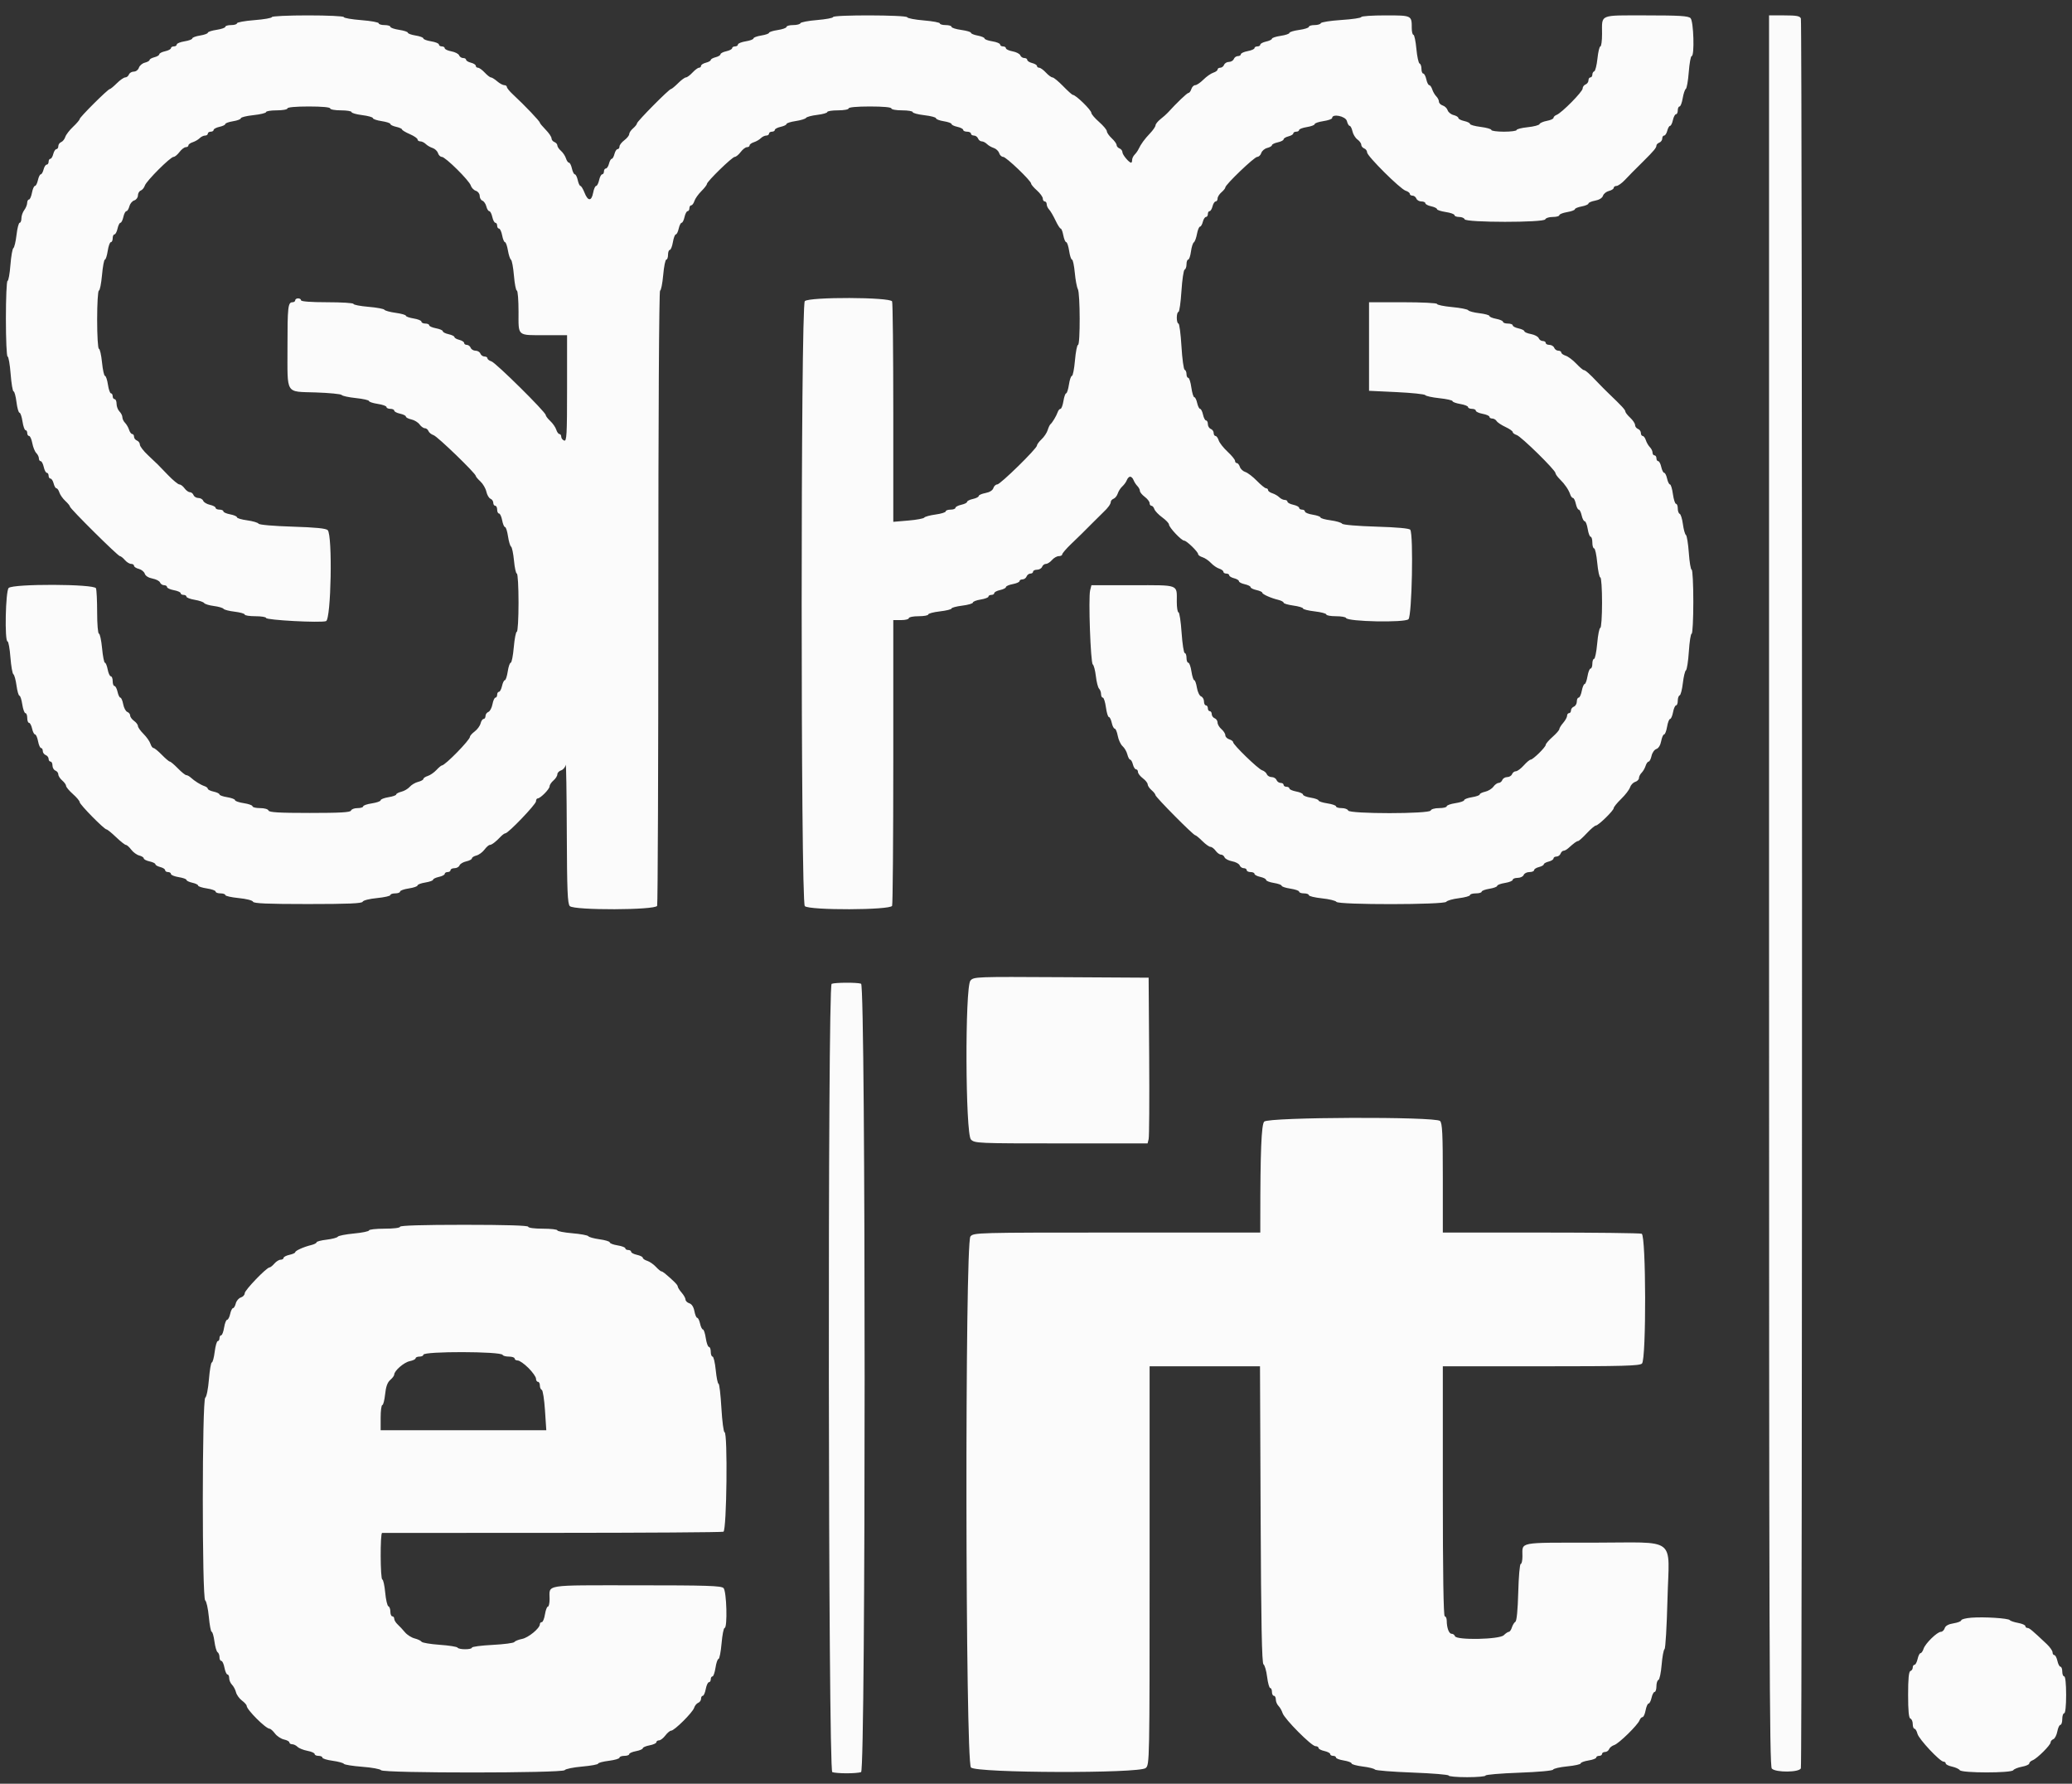 <svg width="122" height="105" viewBox="0 0 122 105" fill="none" xmlns="http://www.w3.org/2000/svg">
<rect x="0" y="0" width="122" height="105" fill="#333333" stroke="none"/>
<path fill-rule="evenodd" clip-rule="evenodd" d="M16.01 1.005C16.01 1.06 15.547 1.141 14.981 1.185C14.415 1.229 13.952 1.313 13.952 1.371C13.952 1.429 13.798 1.476 13.609 1.476C13.421 1.476 13.266 1.522 13.266 1.578C13.266 1.633 13.035 1.713 12.752 1.756C12.469 1.798 12.237 1.875 12.237 1.925C12.237 1.976 12.031 2.051 11.78 2.091C11.528 2.131 11.322 2.208 11.322 2.262C11.322 2.316 11.117 2.393 10.865 2.433C10.614 2.473 10.408 2.557 10.408 2.619C10.408 2.681 10.331 2.732 10.236 2.732C10.142 2.732 10.065 2.779 10.065 2.837C10.065 2.894 9.91 2.975 9.722 3.017C9.533 3.058 9.379 3.138 9.379 3.195C9.379 3.251 9.25 3.33 9.093 3.369C8.936 3.409 8.807 3.481 8.807 3.53C8.807 3.579 8.682 3.651 8.529 3.689C8.376 3.728 8.218 3.862 8.178 3.987C8.138 4.113 8.005 4.215 7.881 4.215C7.758 4.215 7.627 4.292 7.591 4.386C7.555 4.48 7.457 4.557 7.374 4.557C7.292 4.557 7.07 4.711 6.881 4.899C6.692 5.087 6.505 5.242 6.465 5.242C6.357 5.242 4.691 6.9 4.691 7.007C4.691 7.056 4.518 7.26 4.306 7.46C4.093 7.66 3.885 7.931 3.844 8.062C3.802 8.193 3.692 8.33 3.601 8.365C3.509 8.4 3.434 8.508 3.434 8.604C3.434 8.7 3.383 8.778 3.321 8.778C3.26 8.778 3.177 8.907 3.137 9.063C3.098 9.221 3.02 9.349 2.964 9.349C2.908 9.349 2.862 9.426 2.862 9.52C2.862 9.614 2.811 9.691 2.749 9.691C2.688 9.691 2.605 9.82 2.566 9.976C2.526 10.133 2.452 10.262 2.401 10.262C2.35 10.262 2.274 10.416 2.233 10.604C2.191 10.792 2.113 10.946 2.057 10.946C2.002 10.946 1.924 11.126 1.882 11.345C1.841 11.565 1.762 11.745 1.706 11.745C1.65 11.745 1.602 11.835 1.6 11.944C1.598 12.054 1.521 12.244 1.429 12.366C1.337 12.487 1.261 12.706 1.261 12.851C1.261 12.995 1.215 13.114 1.158 13.114C1.101 13.114 1.018 13.435 0.973 13.827C0.927 14.219 0.844 14.569 0.788 14.605C0.731 14.641 0.653 15.09 0.613 15.604C0.574 16.117 0.497 16.537 0.444 16.537C0.39 16.537 0.347 17.538 0.347 18.762C0.347 19.985 0.391 20.986 0.446 20.986C0.501 20.986 0.582 21.448 0.626 22.013C0.67 22.578 0.748 23.04 0.799 23.04C0.85 23.04 0.927 23.322 0.97 23.668C1.013 24.013 1.094 24.295 1.148 24.295C1.202 24.295 1.282 24.526 1.324 24.808C1.367 25.091 1.447 25.322 1.503 25.322C1.559 25.322 1.604 25.399 1.604 25.493C1.604 25.587 1.653 25.664 1.713 25.664C1.773 25.664 1.858 25.855 1.902 26.089C1.946 26.323 2.051 26.583 2.136 26.668C2.221 26.752 2.29 26.895 2.29 26.984C2.29 27.074 2.337 27.147 2.395 27.147C2.453 27.147 2.534 27.302 2.576 27.49C2.617 27.678 2.699 27.832 2.756 27.832C2.814 27.832 2.862 27.909 2.862 28.003C2.862 28.097 2.912 28.174 2.974 28.174C3.036 28.174 3.118 28.303 3.158 28.459C3.197 28.616 3.272 28.745 3.324 28.745C3.376 28.745 3.453 28.855 3.496 28.991C3.539 29.126 3.697 29.35 3.847 29.489C3.997 29.627 4.119 29.778 4.119 29.822C4.119 29.938 6.944 32.738 7.061 32.738C7.113 32.738 7.244 32.841 7.351 32.966C7.459 33.092 7.625 33.194 7.72 33.194C7.815 33.194 7.892 33.245 7.892 33.306C7.892 33.368 8.019 33.45 8.174 33.489C8.329 33.528 8.486 33.655 8.524 33.772C8.565 33.901 8.744 34.013 8.977 34.057C9.19 34.097 9.39 34.202 9.424 34.289C9.458 34.377 9.565 34.449 9.661 34.449C9.757 34.449 9.836 34.498 9.836 34.558C9.836 34.618 10.016 34.701 10.236 34.742C10.457 34.783 10.636 34.862 10.636 34.918C10.636 34.974 10.714 35.02 10.808 35.02C10.902 35.02 10.979 35.067 10.979 35.124C10.979 35.181 11.198 35.264 11.466 35.309C11.733 35.354 11.982 35.439 12.021 35.499C12.059 35.559 12.316 35.637 12.592 35.673C12.868 35.709 13.124 35.783 13.161 35.839C13.197 35.894 13.493 35.97 13.818 36.008C14.143 36.047 14.409 36.123 14.409 36.177C14.409 36.231 14.693 36.275 15.038 36.275C15.384 36.275 15.667 36.321 15.667 36.377C15.667 36.503 18.855 36.673 19.195 36.565C19.496 36.47 19.588 31.5 19.294 31.206C19.191 31.104 18.568 31.043 17.224 31.002C16.113 30.968 15.269 30.895 15.226 30.828C15.186 30.764 14.883 30.675 14.553 30.63C14.222 30.586 13.952 30.505 13.952 30.451C13.952 30.397 13.772 30.319 13.552 30.277C13.332 30.236 13.152 30.157 13.152 30.101C13.152 30.045 13.049 30 12.923 30C12.797 30 12.695 29.952 12.695 29.895C12.695 29.837 12.544 29.757 12.361 29.717C12.178 29.676 11.999 29.57 11.965 29.479C11.93 29.389 11.803 29.315 11.681 29.315C11.56 29.315 11.432 29.238 11.396 29.144C11.359 29.05 11.262 28.973 11.18 28.973C11.097 28.973 10.956 28.87 10.865 28.745C10.774 28.619 10.639 28.517 10.563 28.517C10.488 28.517 10.19 28.273 9.901 27.974C9.613 27.677 9.338 27.394 9.292 27.346C9.245 27.298 8.989 27.054 8.722 26.804C8.454 26.554 8.235 26.27 8.235 26.174C8.235 26.078 8.158 25.97 8.064 25.934C7.97 25.897 7.892 25.797 7.892 25.709C7.892 25.622 7.844 25.55 7.786 25.55C7.727 25.55 7.643 25.437 7.599 25.299C7.555 25.16 7.449 24.977 7.363 24.891C7.277 24.805 7.206 24.658 7.206 24.564C7.206 24.47 7.129 24.316 7.035 24.222C6.941 24.128 6.864 23.926 6.864 23.773C6.864 23.621 6.812 23.497 6.749 23.497C6.686 23.497 6.635 23.419 6.635 23.325C6.635 23.231 6.589 23.154 6.533 23.154C6.478 23.154 6.397 22.923 6.355 22.641C6.313 22.358 6.235 22.127 6.182 22.127C6.129 22.127 6.05 21.768 6.006 21.329C5.962 20.889 5.879 20.53 5.823 20.53C5.766 20.53 5.72 19.76 5.72 18.819C5.72 17.877 5.766 17.107 5.822 17.107C5.879 17.107 5.961 16.696 6.006 16.195C6.051 15.693 6.127 15.282 6.177 15.282C6.225 15.282 6.3 15.051 6.343 14.768C6.386 14.486 6.468 14.255 6.528 14.255C6.587 14.255 6.635 14.152 6.635 14.027C6.635 13.901 6.682 13.798 6.74 13.798C6.798 13.798 6.879 13.645 6.921 13.456C6.962 13.268 7.039 13.114 7.092 13.114C7.145 13.114 7.222 12.96 7.264 12.772C7.305 12.584 7.385 12.43 7.442 12.43C7.499 12.43 7.577 12.303 7.616 12.148C7.655 11.994 7.784 11.836 7.904 11.798C8.023 11.761 8.121 11.629 8.121 11.505C8.121 11.382 8.196 11.252 8.288 11.217C8.38 11.182 8.488 11.051 8.528 10.926C8.615 10.652 10.034 9.235 10.221 9.235C10.294 9.235 10.45 9.106 10.568 8.949C10.686 8.793 10.853 8.664 10.938 8.664C11.024 8.664 11.094 8.617 11.094 8.558C11.094 8.5 11.207 8.416 11.346 8.372C11.484 8.328 11.668 8.222 11.754 8.136C11.84 8.05 11.984 7.98 12.074 7.98C12.164 7.98 12.237 7.929 12.237 7.866C12.237 7.803 12.314 7.752 12.409 7.752C12.503 7.752 12.58 7.704 12.58 7.646C12.58 7.589 12.735 7.508 12.923 7.466C13.112 7.425 13.266 7.351 13.266 7.301C13.266 7.251 13.472 7.177 13.723 7.137C13.975 7.097 14.181 7.018 14.181 6.961C14.181 6.904 14.515 6.821 14.924 6.778C15.333 6.734 15.667 6.653 15.667 6.597C15.667 6.542 15.95 6.496 16.296 6.496C16.642 6.496 16.925 6.445 16.925 6.382C16.925 6.313 17.42 6.268 18.183 6.268C18.945 6.268 19.44 6.313 19.44 6.382C19.44 6.445 19.723 6.496 20.069 6.496C20.415 6.496 20.698 6.542 20.698 6.597C20.698 6.653 20.981 6.734 21.327 6.777C21.673 6.82 21.956 6.9 21.956 6.954C21.956 7.009 22.187 7.088 22.47 7.13C22.753 7.172 22.985 7.249 22.985 7.299C22.985 7.35 23.139 7.425 23.328 7.466C23.516 7.508 23.671 7.577 23.671 7.62C23.671 7.662 23.877 7.787 24.128 7.895C24.379 8.004 24.585 8.145 24.585 8.208C24.585 8.271 24.659 8.322 24.749 8.322C24.838 8.322 24.982 8.392 25.069 8.478C25.154 8.564 25.335 8.669 25.471 8.712C25.606 8.755 25.749 8.89 25.788 9.012C25.827 9.135 25.929 9.235 26.015 9.235C26.224 9.235 27.627 10.623 27.723 10.925C27.764 11.056 27.899 11.195 28.021 11.233C28.144 11.272 28.244 11.405 28.244 11.528C28.244 11.651 28.317 11.78 28.405 11.814C28.494 11.848 28.598 12 28.636 12.152C28.674 12.305 28.752 12.43 28.809 12.43C28.865 12.43 28.946 12.584 28.987 12.772C29.029 12.96 29.11 13.114 29.168 13.114C29.226 13.114 29.273 13.191 29.273 13.285C29.273 13.379 29.322 13.456 29.382 13.456C29.442 13.456 29.525 13.636 29.567 13.856C29.608 14.075 29.683 14.255 29.733 14.255C29.783 14.255 29.861 14.473 29.906 14.74C29.951 15.007 30.032 15.253 30.087 15.288C30.142 15.323 30.221 15.747 30.261 16.229C30.302 16.712 30.38 17.107 30.433 17.107C30.487 17.107 30.531 17.666 30.531 18.35C30.531 19.825 30.422 19.731 32.141 19.731H33.389V22.865C33.389 25.604 33.367 25.991 33.218 25.934C33.123 25.897 33.046 25.797 33.046 25.709C33.046 25.622 32.998 25.55 32.939 25.55C32.881 25.55 32.797 25.434 32.752 25.293C32.708 25.152 32.55 24.924 32.401 24.785C32.253 24.647 32.131 24.487 32.131 24.43C32.131 24.258 29.195 21.355 28.939 21.274C28.808 21.233 28.701 21.151 28.701 21.093C28.701 21.034 28.622 20.986 28.526 20.986C28.43 20.986 28.322 20.91 28.285 20.815C28.249 20.721 28.121 20.644 27.999 20.644C27.878 20.644 27.75 20.567 27.714 20.473C27.677 20.379 27.576 20.302 27.488 20.302C27.401 20.302 27.329 20.252 27.329 20.19C27.329 20.128 27.201 20.046 27.044 20.006C26.886 19.967 26.758 19.893 26.758 19.842C26.758 19.791 26.604 19.716 26.415 19.674C26.226 19.633 26.072 19.554 26.072 19.499C26.072 19.444 25.892 19.366 25.672 19.325C25.451 19.283 25.271 19.204 25.271 19.148C25.271 19.092 25.168 19.047 25.043 19.047C24.917 19.047 24.814 18.996 24.814 18.934C24.814 18.872 24.608 18.788 24.357 18.748C24.105 18.708 23.899 18.635 23.899 18.587C23.899 18.538 23.629 18.461 23.299 18.416C22.969 18.371 22.67 18.29 22.635 18.235C22.6 18.18 22.176 18.101 21.692 18.061C21.208 18.02 20.812 17.943 20.812 17.889C20.812 17.836 20.117 17.792 19.269 17.792C18.316 17.792 17.725 17.748 17.725 17.677C17.725 17.615 17.648 17.564 17.554 17.564C17.459 17.564 17.382 17.615 17.382 17.677C17.382 17.74 17.311 17.792 17.223 17.792C16.956 17.792 16.925 18.068 16.927 20.454C16.929 23.273 16.783 23.041 18.585 23.101C19.393 23.128 20.083 23.196 20.118 23.251C20.154 23.307 20.531 23.389 20.955 23.433C21.38 23.478 21.727 23.556 21.727 23.607C21.727 23.657 21.958 23.733 22.241 23.776C22.524 23.818 22.756 23.901 22.756 23.96C22.756 24.019 22.859 24.067 22.985 24.067C23.11 24.067 23.213 24.114 23.213 24.172C23.213 24.23 23.368 24.311 23.556 24.352C23.745 24.393 23.899 24.47 23.899 24.523C23.899 24.576 24.044 24.651 24.22 24.69C24.396 24.728 24.614 24.86 24.703 24.984C24.792 25.107 24.932 25.208 25.014 25.208C25.097 25.208 25.193 25.283 25.228 25.375C25.264 25.466 25.399 25.575 25.53 25.617C25.758 25.689 28.015 27.87 28.015 28.018C28.015 28.058 28.138 28.205 28.288 28.343C28.438 28.482 28.596 28.753 28.638 28.946C28.681 29.138 28.789 29.324 28.88 29.359C28.97 29.394 29.044 29.501 29.044 29.597C29.044 29.693 29.096 29.772 29.159 29.772C29.221 29.772 29.273 29.874 29.273 30C29.273 30.125 29.322 30.228 29.382 30.228C29.442 30.228 29.525 30.408 29.567 30.627C29.608 30.847 29.684 31.026 29.736 31.026C29.788 31.026 29.867 31.27 29.911 31.568C29.955 31.867 30.036 32.14 30.091 32.176C30.147 32.212 30.224 32.584 30.264 33.003C30.303 33.422 30.379 33.765 30.433 33.765C30.487 33.765 30.531 34.535 30.531 35.476C30.531 36.417 30.486 37.188 30.431 37.188C30.376 37.188 30.296 37.598 30.252 38.1C30.208 38.602 30.127 39.013 30.072 39.013C30.018 39.013 29.938 39.244 29.896 39.527C29.853 39.809 29.777 40.04 29.726 40.04C29.676 40.04 29.6 40.194 29.559 40.382C29.517 40.571 29.436 40.724 29.378 40.724C29.32 40.724 29.273 40.801 29.273 40.895C29.273 40.99 29.227 41.067 29.171 41.067C29.116 41.067 29.037 41.242 28.997 41.455C28.956 41.669 28.848 41.872 28.756 41.908C28.663 41.943 28.587 42.051 28.587 42.147C28.587 42.243 28.536 42.322 28.475 42.322C28.413 42.322 28.333 42.44 28.297 42.585C28.26 42.73 28.105 42.942 27.951 43.057C27.798 43.172 27.672 43.313 27.672 43.369C27.672 43.561 26.204 45.06 26.016 45.06C25.978 45.06 25.833 45.181 25.695 45.329C25.556 45.478 25.327 45.635 25.185 45.679C25.044 45.724 24.928 45.802 24.928 45.854C24.928 45.906 24.79 45.983 24.621 46.025C24.451 46.067 24.23 46.198 24.128 46.315C24.026 46.432 23.805 46.563 23.635 46.605C23.466 46.647 23.328 46.721 23.328 46.769C23.328 46.817 23.122 46.889 22.87 46.929C22.619 46.97 22.413 47.05 22.413 47.108C22.413 47.166 22.181 47.248 21.898 47.291C21.615 47.333 21.384 47.413 21.384 47.469C21.384 47.525 21.234 47.57 21.05 47.57C20.867 47.57 20.695 47.634 20.669 47.713C20.633 47.821 20.044 47.855 18.24 47.855C16.436 47.855 15.846 47.821 15.81 47.713C15.783 47.631 15.571 47.57 15.315 47.57C15.068 47.57 14.867 47.522 14.867 47.463C14.867 47.404 14.635 47.321 14.352 47.279C14.069 47.236 13.838 47.157 13.838 47.102C13.838 47.047 13.632 46.97 13.381 46.929C13.129 46.889 12.923 46.816 12.923 46.766C12.923 46.716 12.769 46.642 12.58 46.6C12.391 46.559 12.237 46.484 12.237 46.433C12.237 46.383 12.147 46.311 12.037 46.275C11.808 46.198 11.461 45.981 11.233 45.773C11.148 45.695 11.029 45.63 10.969 45.63C10.91 45.63 10.686 45.451 10.473 45.231C10.259 45.012 10.046 44.832 10 44.832C9.954 44.832 9.742 44.652 9.528 44.433C9.314 44.213 9.094 44.033 9.038 44.033C8.982 44.033 8.901 43.919 8.857 43.781C8.813 43.642 8.629 43.381 8.449 43.202C8.269 43.022 8.121 42.813 8.121 42.737C8.121 42.662 8.018 42.526 7.892 42.436C7.767 42.345 7.664 42.204 7.664 42.122C7.664 42.04 7.588 41.943 7.495 41.908C7.403 41.872 7.294 41.669 7.254 41.455C7.214 41.242 7.139 41.067 7.088 41.067C7.037 41.067 6.962 40.913 6.921 40.724C6.879 40.536 6.798 40.382 6.74 40.382C6.682 40.382 6.635 40.254 6.635 40.097C6.635 39.94 6.586 39.812 6.526 39.812C6.466 39.812 6.383 39.632 6.341 39.412C6.3 39.193 6.227 39.013 6.178 39.013C6.13 39.013 6.054 38.628 6.01 38.157C5.965 37.687 5.882 37.301 5.825 37.301C5.767 37.301 5.72 36.741 5.72 36.056C5.72 35.371 5.689 34.729 5.651 34.63C5.552 34.373 0.766 34.357 0.51 34.612C0.326 34.795 0.264 37.758 0.444 37.758C0.497 37.758 0.574 38.178 0.613 38.691C0.653 39.205 0.731 39.654 0.788 39.69C0.844 39.725 0.927 40.024 0.972 40.354C1.017 40.683 1.095 40.953 1.144 40.953C1.194 40.953 1.27 41.184 1.312 41.466C1.355 41.749 1.438 41.98 1.497 41.98C1.556 41.98 1.604 42.108 1.604 42.265C1.604 42.422 1.651 42.55 1.709 42.55C1.767 42.55 1.848 42.704 1.89 42.892C1.931 43.08 2.01 43.234 2.065 43.234C2.12 43.234 2.199 43.414 2.241 43.634C2.282 43.853 2.361 44.033 2.417 44.033C2.473 44.033 2.519 44.112 2.519 44.208C2.519 44.304 2.596 44.412 2.69 44.448C2.785 44.484 2.862 44.585 2.862 44.673C2.862 44.76 2.913 44.832 2.976 44.832C3.039 44.832 3.09 44.936 3.09 45.063C3.09 45.191 3.168 45.325 3.262 45.361C3.356 45.397 3.434 45.499 3.434 45.587C3.434 45.675 3.536 45.835 3.662 45.942C3.788 46.05 3.891 46.194 3.891 46.262C3.891 46.331 4.071 46.546 4.291 46.741C4.511 46.935 4.691 47.15 4.691 47.218C4.691 47.356 6.136 48.825 6.273 48.825C6.321 48.825 6.574 49.031 6.836 49.282C7.098 49.533 7.358 49.738 7.415 49.738C7.471 49.738 7.612 49.863 7.727 50.016C7.842 50.169 8.055 50.324 8.2 50.361C8.345 50.397 8.464 50.473 8.464 50.529C8.464 50.586 8.619 50.666 8.807 50.708C8.996 50.749 9.15 50.824 9.15 50.876C9.15 50.926 9.279 51 9.436 51.04C9.593 51.079 9.722 51.162 9.722 51.223C9.722 51.285 9.799 51.335 9.893 51.335C9.988 51.335 10.065 51.386 10.065 51.448C10.065 51.51 10.271 51.593 10.522 51.634C10.774 51.674 10.979 51.747 10.979 51.797C10.979 51.847 11.134 51.921 11.322 51.963C11.511 52.004 11.665 52.079 11.665 52.13C11.665 52.181 11.897 52.257 12.18 52.299C12.463 52.341 12.695 52.424 12.695 52.483C12.695 52.542 12.823 52.59 12.98 52.59C13.137 52.59 13.266 52.635 13.266 52.689C13.266 52.744 13.623 52.824 14.059 52.867C14.509 52.911 14.872 53.004 14.898 53.081C14.931 53.183 15.758 53.218 18.125 53.218C20.493 53.218 21.32 53.183 21.353 53.081C21.379 53.004 21.742 52.911 22.192 52.867C22.628 52.824 22.985 52.744 22.985 52.689C22.985 52.635 23.113 52.59 23.271 52.59C23.428 52.59 23.556 52.542 23.556 52.483C23.556 52.424 23.788 52.341 24.071 52.299C24.354 52.257 24.585 52.177 24.585 52.122C24.585 52.067 24.791 51.99 25.043 51.95C25.294 51.909 25.5 51.836 25.5 51.786C25.5 51.736 25.654 51.662 25.843 51.62C26.032 51.579 26.186 51.498 26.186 51.44C26.186 51.382 26.263 51.335 26.358 51.335C26.452 51.335 26.529 51.284 26.529 51.221C26.529 51.158 26.634 51.107 26.761 51.107C26.889 51.107 27.022 51.033 27.057 50.943C27.091 50.852 27.27 50.746 27.453 50.706C27.637 50.665 27.787 50.586 27.787 50.529C27.787 50.473 27.905 50.397 28.051 50.361C28.196 50.324 28.409 50.169 28.524 50.016C28.639 49.863 28.78 49.738 28.837 49.738C28.951 49.738 29.191 49.556 29.478 49.253C29.582 49.143 29.708 49.053 29.758 49.053C29.925 49.053 31.56 47.348 31.56 47.172C31.56 47.078 31.604 47 31.657 47C31.818 47 32.36 46.451 32.36 46.289C32.36 46.206 32.463 46.05 32.589 45.942C32.715 45.835 32.817 45.673 32.817 45.582C32.817 45.492 32.917 45.386 33.039 45.348C33.161 45.309 33.282 45.164 33.309 45.026C33.336 44.888 33.365 46.665 33.373 48.976C33.386 52.45 33.417 53.205 33.552 53.34C33.808 53.595 38.595 53.579 38.693 53.322C38.731 53.223 38.763 45.034 38.763 35.125C38.763 24.584 38.805 17.107 38.865 17.107C38.921 17.107 39.004 16.696 39.049 16.195C39.093 15.693 39.176 15.282 39.232 15.282C39.288 15.282 39.334 15.153 39.334 14.996C39.334 14.84 39.381 14.711 39.439 14.711C39.496 14.711 39.578 14.506 39.62 14.255C39.663 14.004 39.74 13.798 39.793 13.798C39.845 13.798 39.922 13.645 39.963 13.456C40.005 13.268 40.082 13.114 40.135 13.114C40.188 13.114 40.265 12.96 40.306 12.772C40.348 12.584 40.429 12.43 40.487 12.43C40.545 12.43 40.592 12.352 40.592 12.258C40.592 12.164 40.64 12.087 40.699 12.087C40.758 12.087 40.842 11.973 40.886 11.835C40.93 11.696 41.113 11.435 41.294 11.255C41.474 11.076 41.621 10.886 41.621 10.834C41.621 10.687 43.112 9.235 43.262 9.235C43.336 9.235 43.493 9.106 43.611 8.949C43.729 8.793 43.895 8.664 43.981 8.664C44.067 8.664 44.136 8.617 44.136 8.558C44.136 8.5 44.25 8.416 44.388 8.372C44.527 8.328 44.711 8.222 44.797 8.136C44.883 8.05 45.027 7.98 45.117 7.98C45.206 7.98 45.28 7.929 45.28 7.866C45.28 7.803 45.357 7.752 45.451 7.752C45.546 7.752 45.623 7.704 45.623 7.646C45.623 7.589 45.777 7.508 45.966 7.466C46.154 7.425 46.309 7.35 46.309 7.299C46.309 7.249 46.553 7.17 46.852 7.126C47.151 7.081 47.425 6.997 47.461 6.939C47.497 6.881 47.793 6.801 48.118 6.763C48.444 6.724 48.71 6.649 48.71 6.595C48.71 6.541 48.993 6.496 49.339 6.496C49.685 6.496 49.968 6.445 49.968 6.382C49.968 6.313 50.463 6.268 51.225 6.268C51.987 6.268 52.483 6.313 52.483 6.382C52.483 6.445 52.766 6.496 53.112 6.496C53.458 6.496 53.74 6.543 53.74 6.599C53.74 6.656 54.049 6.738 54.427 6.782C54.804 6.825 55.113 6.907 55.113 6.963C55.113 7.019 55.318 7.097 55.57 7.137C55.822 7.177 56.027 7.251 56.027 7.301C56.027 7.351 56.182 7.425 56.37 7.466C56.559 7.508 56.713 7.589 56.713 7.646C56.713 7.704 56.816 7.752 56.942 7.752C57.068 7.752 57.17 7.803 57.17 7.866C57.17 7.929 57.249 7.98 57.346 7.98C57.442 7.98 57.55 8.057 57.587 8.151C57.623 8.245 57.72 8.322 57.804 8.322C57.887 8.322 58.025 8.392 58.111 8.478C58.197 8.564 58.378 8.669 58.514 8.712C58.649 8.755 58.791 8.89 58.831 9.012C58.869 9.135 58.976 9.235 59.067 9.235C59.242 9.235 60.715 10.644 60.715 10.811C60.715 10.865 60.869 11.046 61.058 11.213C61.246 11.381 61.401 11.595 61.401 11.689C61.401 11.782 61.453 11.859 61.516 11.859C61.578 11.859 61.63 11.932 61.63 12.022C61.63 12.112 61.694 12.253 61.773 12.335C61.852 12.418 62.02 12.704 62.145 12.97C62.27 13.236 62.409 13.454 62.453 13.455C62.498 13.456 62.568 13.636 62.609 13.856C62.651 14.075 62.727 14.255 62.779 14.255C62.831 14.255 62.908 14.486 62.951 14.768C62.993 15.051 63.069 15.282 63.12 15.282C63.171 15.282 63.244 15.628 63.284 16.052C63.323 16.475 63.405 16.911 63.465 17.02C63.601 17.268 63.61 20.302 63.474 20.302C63.419 20.302 63.338 20.713 63.294 21.215C63.251 21.716 63.17 22.127 63.115 22.127C63.06 22.127 62.981 22.358 62.939 22.641C62.896 22.923 62.822 23.154 62.775 23.154C62.727 23.154 62.655 23.36 62.615 23.611C62.574 23.862 62.497 24.067 62.442 24.067C62.387 24.067 62.312 24.157 62.275 24.266C62.202 24.483 61.958 24.888 61.845 24.98C61.807 25.011 61.735 25.165 61.686 25.322C61.638 25.479 61.476 25.72 61.328 25.858C61.179 25.997 61.058 26.162 61.058 26.225C61.058 26.402 58.898 28.517 58.718 28.517C58.63 28.517 58.527 28.614 58.489 28.733C58.447 28.867 58.27 28.977 58.024 29.023C57.806 29.064 57.628 29.142 57.628 29.197C57.628 29.252 57.474 29.331 57.285 29.372C57.096 29.413 56.942 29.49 56.942 29.543C56.942 29.596 56.788 29.673 56.599 29.714C56.41 29.756 56.256 29.837 56.256 29.895C56.256 29.952 56.127 30 55.97 30C55.813 30 55.684 30.046 55.684 30.103C55.684 30.16 55.414 30.243 55.084 30.288C54.754 30.333 54.455 30.414 54.42 30.47C54.385 30.524 53.961 30.603 53.477 30.643L52.597 30.718V24.321C52.597 20.803 52.566 17.843 52.528 17.744C52.429 17.487 47.643 17.471 47.387 17.727C47.141 17.972 47.141 53.094 47.387 53.34C47.643 53.595 52.429 53.579 52.528 53.322C52.566 53.223 52.597 49.398 52.597 44.822V36.503H53.055C53.306 36.503 53.512 36.452 53.512 36.389C53.512 36.326 53.769 36.275 54.084 36.275C54.398 36.275 54.655 36.228 54.655 36.172C54.655 36.115 54.964 36.033 55.341 35.99C55.719 35.946 56.027 35.87 56.027 35.82C56.027 35.771 56.31 35.695 56.656 35.652C57.002 35.609 57.285 35.527 57.285 35.469C57.285 35.412 57.491 35.332 57.742 35.292C57.994 35.252 58.2 35.174 58.2 35.119C58.2 35.065 58.277 35.02 58.371 35.02C58.465 35.02 58.543 34.972 58.543 34.915C58.543 34.857 58.697 34.776 58.886 34.734C59.074 34.693 59.229 34.614 59.229 34.56C59.229 34.505 59.409 34.426 59.629 34.385C59.849 34.344 60.029 34.264 60.029 34.208C60.029 34.153 60.108 34.107 60.204 34.107C60.3 34.107 60.409 34.03 60.445 33.936C60.481 33.842 60.583 33.765 60.67 33.765C60.758 33.765 60.829 33.714 60.829 33.651C60.829 33.588 60.934 33.537 61.062 33.537C61.189 33.537 61.324 33.459 61.36 33.365C61.396 33.271 61.498 33.194 61.586 33.194C61.674 33.194 61.834 33.092 61.942 32.966C62.05 32.841 62.229 32.738 62.341 32.738C62.453 32.738 62.544 32.691 62.544 32.633C62.544 32.575 62.775 32.306 63.057 32.034C63.34 31.762 63.622 31.488 63.685 31.426C63.748 31.363 64.03 31.081 64.312 30.799C64.594 30.516 64.89 30.223 64.97 30.148C65.24 29.896 65.403 29.668 65.403 29.545C65.403 29.477 65.478 29.393 65.57 29.358C65.662 29.323 65.772 29.183 65.815 29.048C65.858 28.912 65.979 28.725 66.085 28.631C66.19 28.536 66.309 28.369 66.35 28.26C66.391 28.15 66.479 28.06 66.546 28.06C66.613 28.06 66.702 28.15 66.743 28.26C66.785 28.369 66.886 28.527 66.968 28.61C67.051 28.693 67.118 28.822 67.118 28.897C67.118 28.972 67.246 29.129 67.403 29.247C67.561 29.365 67.689 29.531 67.689 29.616C67.689 29.702 67.737 29.772 67.796 29.772C67.855 29.772 67.933 29.861 67.97 29.971C68.007 30.081 68.215 30.299 68.432 30.456C68.649 30.613 68.828 30.802 68.83 30.876C68.834 31.049 69.565 31.825 69.724 31.825C69.867 31.825 70.548 32.485 70.548 32.625C70.548 32.679 70.664 32.759 70.805 32.803C70.946 32.847 71.17 32.999 71.302 33.14C71.433 33.281 71.652 33.431 71.788 33.474C71.923 33.517 72.034 33.6 72.034 33.658C72.034 33.717 72.111 33.765 72.206 33.765C72.3 33.765 72.377 33.81 72.377 33.867C72.377 33.922 72.506 34 72.663 34.04C72.82 34.079 72.949 34.158 72.949 34.214C72.949 34.271 73.103 34.351 73.292 34.392C73.48 34.434 73.635 34.511 73.635 34.563C73.635 34.616 73.789 34.693 73.978 34.734C74.166 34.776 74.321 34.844 74.321 34.887C74.321 34.979 74.824 35.205 75.264 35.311C75.437 35.353 75.579 35.428 75.579 35.478C75.579 35.528 75.836 35.604 76.15 35.647C76.465 35.691 76.722 35.767 76.722 35.818C76.722 35.869 77.031 35.946 77.408 35.99C77.785 36.033 78.094 36.115 78.094 36.172C78.094 36.228 78.347 36.275 78.656 36.275C78.965 36.275 79.235 36.321 79.256 36.378C79.337 36.596 82.718 36.664 82.931 36.451C83.136 36.247 83.232 31.48 83.037 31.185C82.984 31.104 82.255 31.037 81.026 31.001C79.911 30.968 79.067 30.895 79.025 30.828C78.984 30.764 78.681 30.675 78.351 30.63C78.021 30.586 77.751 30.509 77.751 30.46C77.751 30.411 77.545 30.338 77.294 30.298C77.042 30.258 76.836 30.174 76.836 30.113C76.836 30.05 76.759 30 76.665 30C76.57 30 76.493 29.952 76.493 29.895C76.493 29.837 76.339 29.756 76.15 29.714C75.961 29.673 75.807 29.592 75.807 29.534C75.807 29.476 75.734 29.429 75.644 29.429C75.554 29.429 75.41 29.359 75.324 29.273C75.238 29.187 75.054 29.081 74.916 29.037C74.777 28.993 74.664 28.91 74.664 28.851C74.664 28.792 74.612 28.745 74.549 28.745C74.486 28.745 74.242 28.547 74.006 28.305C73.77 28.063 73.465 27.829 73.326 27.785C73.188 27.742 73.043 27.606 73.004 27.484C72.965 27.362 72.885 27.261 72.827 27.261C72.768 27.261 72.72 27.202 72.72 27.13C72.72 27.057 72.521 26.814 72.278 26.588C72.035 26.362 71.8 26.062 71.756 25.921C71.712 25.78 71.628 25.664 71.569 25.664C71.511 25.664 71.462 25.586 71.462 25.49C71.462 25.393 71.385 25.285 71.291 25.249C71.197 25.213 71.119 25.086 71.119 24.967C71.119 24.849 71.072 24.752 71.014 24.752C70.956 24.752 70.875 24.597 70.834 24.409C70.792 24.221 70.715 24.067 70.662 24.067C70.609 24.067 70.532 23.913 70.49 23.725C70.449 23.536 70.373 23.382 70.321 23.382C70.269 23.382 70.191 23.125 70.147 22.812C70.104 22.498 70.022 22.241 69.965 22.241C69.908 22.241 69.862 22.143 69.862 22.023C69.862 21.902 69.813 21.787 69.753 21.766C69.694 21.745 69.609 21.125 69.565 20.387C69.521 19.65 69.441 19.047 69.388 19.047C69.334 19.047 69.29 18.893 69.29 18.704C69.29 18.516 69.334 18.362 69.388 18.362C69.441 18.362 69.521 17.81 69.564 17.136C69.607 16.461 69.692 15.892 69.752 15.871C69.812 15.85 69.862 15.709 69.862 15.557C69.862 15.406 69.907 15.282 69.961 15.282C70.016 15.282 70.089 15.069 70.124 14.809C70.159 14.549 70.235 14.305 70.294 14.267C70.353 14.229 70.436 14.005 70.479 13.77C70.523 13.535 70.602 13.342 70.655 13.342C70.708 13.342 70.784 13.214 70.823 13.057C70.863 12.9 70.946 12.772 71.007 12.772C71.069 12.772 71.119 12.695 71.119 12.601C71.119 12.506 71.165 12.43 71.222 12.43C71.277 12.43 71.356 12.301 71.395 12.144C71.434 11.987 71.517 11.859 71.579 11.859C71.641 11.859 71.691 11.781 71.691 11.687C71.691 11.592 71.794 11.427 71.92 11.319C72.046 11.212 72.148 11.083 72.148 11.033C72.148 10.87 73.856 9.235 74.025 9.235C74.117 9.235 74.224 9.132 74.264 9.007C74.303 8.882 74.461 8.748 74.614 8.709C74.767 8.671 74.892 8.598 74.892 8.547C74.892 8.496 75.047 8.42 75.235 8.379C75.424 8.338 75.579 8.258 75.579 8.201C75.579 8.145 75.707 8.066 75.864 8.027C76.022 7.987 76.15 7.909 76.15 7.853C76.15 7.798 76.227 7.752 76.322 7.752C76.416 7.752 76.493 7.707 76.493 7.652C76.493 7.597 76.699 7.52 76.951 7.48C77.202 7.439 77.408 7.362 77.408 7.307C77.408 7.252 77.639 7.172 77.922 7.13C78.205 7.088 78.437 7.005 78.437 6.946C78.437 6.674 79.232 6.837 79.305 7.124C79.344 7.281 79.418 7.409 79.469 7.409C79.52 7.409 79.594 7.553 79.633 7.729C79.671 7.905 79.804 8.122 79.927 8.211C80.051 8.3 80.152 8.44 80.152 8.522C80.152 8.604 80.229 8.701 80.323 8.737C80.418 8.773 80.495 8.878 80.495 8.97C80.495 9.187 82.443 11.124 82.763 11.226C82.899 11.269 83.01 11.352 83.01 11.41C83.01 11.469 83.082 11.517 83.17 11.517C83.257 11.517 83.359 11.594 83.395 11.688C83.431 11.782 83.565 11.859 83.692 11.859C83.82 11.859 83.925 11.906 83.925 11.964C83.925 12.022 84.079 12.103 84.268 12.144C84.457 12.185 84.611 12.261 84.611 12.312C84.611 12.362 84.843 12.438 85.125 12.481C85.408 12.523 85.64 12.606 85.64 12.665C85.64 12.723 85.764 12.772 85.916 12.772C86.068 12.772 86.213 12.833 86.238 12.908C86.304 13.106 90.92 13.109 90.986 12.911C91.012 12.835 91.209 12.772 91.423 12.772C91.638 12.772 91.814 12.725 91.814 12.668C91.814 12.61 92.02 12.529 92.271 12.486C92.523 12.444 92.729 12.368 92.729 12.318C92.729 12.268 92.909 12.193 93.129 12.152C93.349 12.111 93.529 12.033 93.529 11.98C93.529 11.928 93.706 11.851 93.923 11.811C94.163 11.766 94.343 11.654 94.384 11.524C94.421 11.407 94.579 11.28 94.734 11.241C94.888 11.202 95.016 11.12 95.016 11.058C95.016 10.997 95.088 10.946 95.178 10.946C95.267 10.946 95.493 10.786 95.679 10.59C96.043 10.207 96.039 10.212 96.76 9.495C97.383 8.877 97.531 8.698 97.531 8.567C97.531 8.509 97.608 8.431 97.702 8.395C97.797 8.359 97.874 8.25 97.874 8.155C97.874 8.058 97.924 7.98 97.986 7.98C98.048 7.98 98.13 7.851 98.17 7.695C98.209 7.538 98.283 7.409 98.334 7.409C98.385 7.409 98.461 7.255 98.502 7.067C98.544 6.879 98.625 6.725 98.683 6.725C98.741 6.725 98.788 6.622 98.788 6.496C98.788 6.371 98.835 6.268 98.893 6.268C98.95 6.268 99.034 6.05 99.078 5.783C99.123 5.517 99.205 5.269 99.262 5.234C99.318 5.198 99.397 4.748 99.436 4.235C99.476 3.722 99.552 3.302 99.606 3.302C99.782 3.302 99.721 1.25 99.54 1.069C99.408 0.938 98.897 0.906 96.922 0.906C94.123 0.906 94.329 0.819 94.329 1.999C94.329 2.402 94.285 2.732 94.231 2.732C94.177 2.732 94.1 3.052 94.059 3.445C94.017 3.837 93.933 4.175 93.871 4.196C93.808 4.217 93.758 4.306 93.758 4.395C93.758 4.484 93.706 4.557 93.643 4.557C93.58 4.557 93.529 4.635 93.529 4.732C93.529 4.828 93.452 4.936 93.358 4.972C93.263 5.008 93.186 5.115 93.186 5.211C93.186 5.399 91.954 6.647 91.655 6.761C91.554 6.8 91.471 6.879 91.471 6.937C91.471 6.995 91.295 7.075 91.079 7.115C90.864 7.155 90.67 7.241 90.648 7.304C90.627 7.368 90.315 7.451 89.954 7.488C89.594 7.525 89.299 7.6 89.299 7.653C89.299 7.707 88.964 7.752 88.555 7.752C88.147 7.752 87.812 7.706 87.812 7.651C87.812 7.595 87.529 7.514 87.183 7.471C86.838 7.428 86.555 7.349 86.555 7.296C86.555 7.243 86.4 7.165 86.212 7.124C86.023 7.083 85.869 7.003 85.869 6.946C85.869 6.89 85.742 6.811 85.587 6.773C85.432 6.734 85.275 6.607 85.238 6.491C85.201 6.375 85.071 6.248 84.948 6.21C84.826 6.171 84.725 6.069 84.725 5.984C84.725 5.898 84.655 5.758 84.569 5.672C84.483 5.587 84.377 5.403 84.332 5.265C84.288 5.127 84.209 5.013 84.155 5.013C84.101 5.013 84.023 4.859 83.982 4.671C83.941 4.483 83.859 4.329 83.801 4.329C83.744 4.329 83.696 4.205 83.696 4.053C83.696 3.901 83.646 3.76 83.585 3.739C83.524 3.718 83.439 3.329 83.397 2.874C83.355 2.419 83.276 2.047 83.222 2.047C83.169 2.047 83.125 1.872 83.125 1.657C83.125 0.903 83.13 0.906 81.569 0.906C80.789 0.906 80.152 0.95 80.152 1.003C80.152 1.056 79.625 1.134 78.98 1.176C78.335 1.218 77.791 1.303 77.77 1.365C77.749 1.426 77.582 1.476 77.398 1.476C77.215 1.476 77.065 1.523 77.065 1.58C77.065 1.637 76.808 1.718 76.493 1.762C76.179 1.805 75.921 1.884 75.921 1.937C75.921 1.99 75.69 2.068 75.407 2.11C75.124 2.152 74.892 2.228 74.892 2.279C74.892 2.329 74.738 2.405 74.549 2.446C74.361 2.488 74.206 2.569 74.206 2.626C74.206 2.684 74.129 2.732 74.035 2.732C73.941 2.732 73.864 2.777 73.864 2.833C73.864 2.889 73.683 2.968 73.463 3.009C73.243 3.05 73.063 3.133 73.063 3.193C73.063 3.253 72.984 3.302 72.888 3.302C72.792 3.302 72.683 3.379 72.647 3.473C72.611 3.567 72.482 3.644 72.362 3.644C72.24 3.644 72.112 3.721 72.075 3.815C72.039 3.909 71.938 3.987 71.85 3.987C71.763 3.987 71.691 4.034 71.691 4.093C71.691 4.151 71.577 4.235 71.438 4.279C71.299 4.324 71.038 4.507 70.858 4.686C70.678 4.866 70.46 5.013 70.375 5.013C70.29 5.013 70.188 5.116 70.147 5.242C70.108 5.367 70.031 5.47 69.977 5.47C69.896 5.47 69.284 6.055 68.757 6.636C68.685 6.716 68.494 6.885 68.334 7.01C68.174 7.136 68.041 7.3 68.038 7.377C68.035 7.453 67.891 7.664 67.718 7.845C67.388 8.191 67.17 8.492 67.038 8.778C66.994 8.873 66.892 9.017 66.81 9.1C66.727 9.183 66.66 9.325 66.66 9.414C66.66 9.504 66.635 9.577 66.603 9.577C66.478 9.577 66.089 9.111 66.089 8.962C66.089 8.874 66.011 8.773 65.917 8.737C65.823 8.701 65.746 8.612 65.746 8.538C65.746 8.465 65.617 8.286 65.46 8.141C65.303 7.995 65.174 7.81 65.173 7.729C65.172 7.647 64.967 7.401 64.717 7.181C64.466 6.961 64.261 6.721 64.26 6.648C64.259 6.478 63.341 5.584 63.168 5.584C63.128 5.584 62.871 5.353 62.596 5.07C62.321 4.788 62.04 4.557 61.971 4.557C61.903 4.557 61.728 4.429 61.583 4.272C61.437 4.115 61.259 3.987 61.188 3.987C61.117 3.987 61.058 3.941 61.058 3.885C61.058 3.829 60.929 3.751 60.772 3.711C60.615 3.672 60.486 3.589 60.486 3.528C60.486 3.466 60.408 3.416 60.311 3.416C60.215 3.416 60.108 3.344 60.075 3.256C60.041 3.168 59.837 3.063 59.621 3.023C59.405 2.982 59.229 2.9 59.229 2.84C59.229 2.78 59.151 2.732 59.057 2.732C58.963 2.732 58.886 2.681 58.886 2.619C58.886 2.557 58.68 2.473 58.428 2.433C58.177 2.393 57.971 2.317 57.971 2.266C57.971 2.214 57.791 2.138 57.571 2.096C57.351 2.055 57.17 1.981 57.17 1.931C57.17 1.881 56.913 1.805 56.599 1.762C56.285 1.718 56.027 1.637 56.027 1.58C56.027 1.523 55.873 1.476 55.684 1.476C55.495 1.476 55.341 1.433 55.341 1.379C55.341 1.325 54.917 1.246 54.398 1.203C53.879 1.16 53.438 1.076 53.416 1.015C53.369 0.878 49.053 0.867 49.053 1.004C49.053 1.058 48.628 1.136 48.109 1.18C47.591 1.222 47.149 1.307 47.128 1.367C47.107 1.427 46.914 1.476 46.699 1.476C46.485 1.476 46.309 1.525 46.309 1.584C46.309 1.643 46.077 1.725 45.794 1.768C45.511 1.81 45.28 1.884 45.28 1.931C45.28 1.979 45.074 2.051 44.822 2.091C44.571 2.131 44.365 2.208 44.365 2.262C44.365 2.316 44.16 2.393 43.908 2.433C43.656 2.473 43.451 2.557 43.451 2.619C43.451 2.681 43.373 2.732 43.279 2.732C43.185 2.732 43.108 2.779 43.108 2.837C43.108 2.894 42.953 2.975 42.764 3.017C42.576 3.058 42.422 3.138 42.422 3.195C42.422 3.251 42.293 3.33 42.136 3.369C41.978 3.409 41.85 3.481 41.85 3.53C41.85 3.579 41.721 3.652 41.564 3.691C41.407 3.731 41.278 3.813 41.278 3.875C41.278 3.936 41.224 3.987 41.158 3.987C41.093 3.987 40.919 4.115 40.774 4.272C40.628 4.429 40.454 4.557 40.388 4.557C40.321 4.557 40.112 4.711 39.924 4.899C39.735 5.087 39.547 5.242 39.506 5.242C39.394 5.242 37.505 7.151 37.505 7.263C37.505 7.315 37.402 7.447 37.277 7.554C37.151 7.661 37.048 7.815 37.048 7.894C37.048 7.974 36.919 8.136 36.762 8.254C36.605 8.372 36.476 8.538 36.476 8.623C36.476 8.708 36.426 8.778 36.364 8.778C36.302 8.778 36.22 8.907 36.18 9.063C36.141 9.221 36.068 9.349 36.019 9.349C35.969 9.349 35.897 9.477 35.858 9.634C35.818 9.791 35.735 9.919 35.674 9.919C35.612 9.919 35.561 9.996 35.561 10.09C35.561 10.185 35.514 10.262 35.456 10.262C35.398 10.262 35.317 10.416 35.276 10.604C35.234 10.792 35.155 10.946 35.1 10.946C35.045 10.946 34.966 11.126 34.925 11.345C34.829 11.855 34.619 11.855 34.418 11.345C34.332 11.126 34.223 10.946 34.177 10.946C34.131 10.946 34.059 10.792 34.018 10.604C33.977 10.416 33.899 10.262 33.846 10.262C33.794 10.262 33.716 10.107 33.675 9.919C33.633 9.731 33.556 9.577 33.502 9.577C33.449 9.577 33.368 9.462 33.323 9.32C33.279 9.179 33.146 8.981 33.03 8.879C32.913 8.778 32.817 8.635 32.817 8.562C32.817 8.489 32.74 8.4 32.646 8.363C32.551 8.327 32.474 8.228 32.474 8.143C32.474 8.057 32.32 7.83 32.131 7.637C31.943 7.445 31.788 7.26 31.788 7.226C31.788 7.139 30.909 6.216 30.19 5.548C30 5.372 29.845 5.179 29.845 5.12C29.845 5.061 29.775 5.013 29.691 5.013C29.606 5.013 29.418 4.911 29.273 4.785C29.128 4.66 28.963 4.557 28.907 4.557C28.851 4.557 28.686 4.429 28.54 4.272C28.394 4.115 28.216 3.987 28.145 3.987C28.074 3.987 28.015 3.936 28.015 3.875C28.015 3.813 27.887 3.731 27.729 3.691C27.572 3.652 27.444 3.574 27.444 3.518C27.444 3.462 27.365 3.416 27.268 3.416C27.172 3.416 27.066 3.344 27.032 3.256C26.998 3.168 26.794 3.063 26.578 3.023C26.363 2.982 26.186 2.9 26.186 2.84C26.186 2.78 26.109 2.732 26.015 2.732C25.92 2.732 25.843 2.681 25.843 2.619C25.843 2.557 25.637 2.473 25.386 2.433C25.134 2.393 24.928 2.316 24.928 2.262C24.928 2.208 24.722 2.131 24.471 2.091C24.219 2.051 24.014 1.976 24.014 1.925C24.014 1.875 23.782 1.798 23.499 1.756C23.216 1.713 22.985 1.633 22.985 1.578C22.985 1.522 22.83 1.476 22.642 1.476C22.453 1.476 22.299 1.429 22.299 1.371C22.299 1.313 21.835 1.229 21.27 1.185C20.704 1.141 20.241 1.06 20.241 1.005C20.241 0.951 19.289 0.906 18.125 0.906C16.962 0.906 16.01 0.951 16.01 1.005ZM104.162 52.427C104.162 96.927 104.184 103.97 104.325 104.111C104.566 104.352 105.943 104.338 106.036 104.094C106.127 103.858 106.127 1.323 106.036 1.087C105.981 0.943 105.782 0.906 105.064 0.906H104.162V52.427ZM80.609 20.398V23.005L82.234 23.082C83.127 23.125 83.886 23.204 83.92 23.259C83.954 23.314 84.329 23.396 84.754 23.441C85.178 23.486 85.526 23.564 85.526 23.614C85.526 23.664 85.731 23.739 85.983 23.782C86.234 23.824 86.44 23.906 86.44 23.963C86.44 24.02 86.543 24.067 86.669 24.067C86.795 24.067 86.897 24.116 86.897 24.176C86.897 24.236 87.078 24.319 87.298 24.36C87.518 24.401 87.698 24.48 87.698 24.536C87.698 24.592 87.772 24.637 87.864 24.637C87.955 24.637 88.071 24.704 88.121 24.786C88.171 24.868 88.405 25.024 88.641 25.134C88.877 25.243 89.07 25.378 89.07 25.434C89.07 25.489 89.175 25.568 89.304 25.609C89.566 25.692 91.585 27.672 91.585 27.846C91.585 27.907 91.701 28.07 91.843 28.209C92.138 28.499 92.363 28.829 92.459 29.115C92.496 29.225 92.568 29.315 92.619 29.315C92.669 29.315 92.745 29.469 92.786 29.658C92.827 29.846 92.904 30 92.957 30C93.01 30 93.087 30.154 93.129 30.342C93.17 30.53 93.251 30.684 93.308 30.684C93.365 30.684 93.445 30.89 93.485 31.14C93.525 31.392 93.603 31.597 93.658 31.597C93.713 31.597 93.758 31.751 93.758 31.939C93.758 32.128 93.805 32.281 93.862 32.281C93.92 32.281 94.003 32.666 94.047 33.137C94.091 33.608 94.173 33.993 94.229 33.993C94.284 33.993 94.329 34.66 94.329 35.476C94.329 36.292 94.283 36.959 94.227 36.959C94.171 36.959 94.088 37.37 94.044 37.872C93.999 38.374 93.916 38.785 93.86 38.785C93.804 38.785 93.758 38.913 93.758 39.07C93.758 39.227 93.711 39.355 93.653 39.355C93.596 39.355 93.514 39.561 93.472 39.812C93.429 40.063 93.353 40.268 93.303 40.268C93.253 40.268 93.178 40.448 93.136 40.667C93.095 40.887 93.012 41.067 92.952 41.067C92.892 41.067 92.843 41.171 92.843 41.299C92.843 41.426 92.766 41.56 92.671 41.596C92.577 41.632 92.5 41.733 92.5 41.821C92.5 41.908 92.448 41.98 92.386 41.98C92.323 41.98 92.271 42.049 92.271 42.133C92.271 42.218 92.168 42.405 92.043 42.55C91.917 42.695 91.814 42.861 91.814 42.919C91.814 42.978 91.634 43.185 91.414 43.379C91.194 43.574 91.014 43.782 91.014 43.843C91.014 43.979 90.262 44.718 90.124 44.718C90.068 44.718 89.885 44.872 89.717 45.06C89.549 45.248 89.34 45.402 89.253 45.402C89.166 45.402 89.065 45.479 89.029 45.574C88.993 45.667 88.864 45.744 88.743 45.744C88.622 45.744 88.493 45.822 88.457 45.916C88.421 46.01 88.323 46.087 88.241 46.087C88.159 46.087 88.019 46.188 87.93 46.311C87.841 46.434 87.623 46.566 87.447 46.605C87.271 46.644 87.126 46.716 87.126 46.766C87.126 46.816 86.921 46.889 86.669 46.929C86.417 46.97 86.212 47.047 86.212 47.102C86.212 47.157 85.98 47.236 85.697 47.279C85.414 47.321 85.183 47.404 85.183 47.463C85.183 47.522 84.981 47.57 84.735 47.57C84.479 47.57 84.267 47.631 84.24 47.712C84.171 47.917 79.449 47.918 79.38 47.713C79.354 47.634 79.182 47.57 78.999 47.57C78.816 47.57 78.665 47.525 78.665 47.469C78.665 47.413 78.434 47.333 78.151 47.291C77.868 47.248 77.636 47.172 77.636 47.121C77.636 47.071 77.431 46.996 77.179 46.956C76.927 46.916 76.722 46.834 76.722 46.775C76.722 46.716 76.542 46.634 76.322 46.593C76.101 46.551 75.921 46.472 75.921 46.416C75.921 46.361 75.844 46.315 75.75 46.315C75.656 46.315 75.579 46.264 75.579 46.201C75.579 46.138 75.5 46.087 75.403 46.087C75.307 46.087 75.199 46.01 75.162 45.916C75.126 45.822 74.998 45.744 74.877 45.744C74.756 45.744 74.628 45.669 74.593 45.578C74.557 45.486 74.432 45.38 74.314 45.343C74.079 45.269 72.606 43.842 72.606 43.688C72.606 43.635 72.503 43.559 72.377 43.52C72.251 43.48 72.148 43.373 72.148 43.283C72.148 43.192 72.046 43.03 71.92 42.923C71.794 42.815 71.691 42.642 71.691 42.537C71.691 42.432 71.614 42.317 71.52 42.281C71.425 42.244 71.348 42.136 71.348 42.04C71.348 41.944 71.296 41.865 71.234 41.865C71.171 41.865 71.119 41.788 71.119 41.694C71.119 41.6 71.068 41.523 71.005 41.523C70.942 41.523 70.891 41.419 70.891 41.291C70.891 41.164 70.813 41.03 70.719 40.994C70.624 40.957 70.515 40.728 70.475 40.484C70.436 40.24 70.365 40.04 70.318 40.04C70.27 40.04 70.196 39.809 70.153 39.527C70.111 39.244 70.028 39.013 69.969 39.013C69.91 39.013 69.862 38.885 69.862 38.728C69.862 38.571 69.815 38.442 69.758 38.442C69.702 38.442 69.618 37.904 69.573 37.245C69.528 36.586 69.446 36.047 69.391 36.047C69.335 36.047 69.29 35.768 69.29 35.428C69.29 34.38 69.472 34.449 66.708 34.449H64.264L64.188 34.749C64.078 35.189 64.214 39.028 64.343 39.112C64.403 39.152 64.485 39.463 64.525 39.803C64.564 40.143 64.649 40.475 64.714 40.539C64.778 40.603 64.831 40.748 64.831 40.861C64.831 40.974 64.877 41.067 64.934 41.067C64.992 41.067 65.073 41.323 65.117 41.637C65.16 41.951 65.238 42.208 65.29 42.208C65.342 42.208 65.419 42.362 65.46 42.55C65.501 42.738 65.58 42.892 65.635 42.892C65.69 42.892 65.771 43.085 65.815 43.32C65.859 43.555 65.986 43.828 66.098 43.926C66.21 44.024 66.337 44.242 66.379 44.411C66.422 44.58 66.497 44.718 66.546 44.718C66.595 44.718 66.668 44.846 66.707 45.003C66.747 45.16 66.83 45.288 66.891 45.288C66.953 45.288 67.004 45.358 67.004 45.443C67.004 45.529 67.132 45.695 67.289 45.813C67.446 45.931 67.575 46.092 67.575 46.172C67.575 46.252 67.678 46.405 67.804 46.513C67.929 46.62 68.032 46.751 68.032 46.803C68.032 46.915 70.263 49.167 70.375 49.167C70.417 49.167 70.605 49.321 70.794 49.51C70.983 49.698 71.199 49.852 71.274 49.852C71.35 49.852 71.486 49.955 71.577 50.08C71.667 50.206 71.809 50.308 71.891 50.308C71.974 50.308 72.069 50.38 72.103 50.468C72.137 50.556 72.336 50.66 72.545 50.7C72.755 50.739 72.956 50.846 72.991 50.939C73.027 51.031 73.135 51.107 73.231 51.107C73.327 51.107 73.406 51.158 73.406 51.221C73.406 51.284 73.509 51.335 73.635 51.335C73.76 51.335 73.864 51.382 73.864 51.44C73.864 51.498 74.018 51.579 74.206 51.62C74.395 51.662 74.549 51.742 74.549 51.799C74.549 51.856 74.755 51.936 75.007 51.976C75.258 52.016 75.464 52.091 75.464 52.141C75.464 52.192 75.696 52.268 75.979 52.311C76.261 52.353 76.493 52.433 76.493 52.489C76.493 52.545 76.622 52.59 76.779 52.59C76.936 52.59 77.065 52.638 77.065 52.695C77.065 52.753 77.412 52.837 77.837 52.882C78.261 52.926 78.645 53.02 78.69 53.09C78.805 53.271 85.047 53.265 85.159 53.084C85.204 53.014 85.536 52.919 85.897 52.874C86.259 52.829 86.555 52.746 86.555 52.691C86.555 52.636 86.709 52.59 86.897 52.59C87.086 52.59 87.24 52.545 87.24 52.491C87.24 52.436 87.447 52.358 87.698 52.318C87.949 52.278 88.155 52.201 88.155 52.147C88.155 52.093 88.361 52.016 88.613 51.976C88.864 51.936 89.07 51.852 89.07 51.79C89.07 51.728 89.2 51.677 89.359 51.677C89.519 51.677 89.678 51.6 89.715 51.506C89.751 51.412 89.903 51.335 90.054 51.335C90.205 51.335 90.328 51.285 90.328 51.223C90.328 51.162 90.456 51.079 90.614 51.04C90.771 51 90.899 50.928 90.899 50.879C90.899 50.83 91.028 50.757 91.185 50.718C91.342 50.679 91.471 50.596 91.471 50.534C91.471 50.473 91.55 50.422 91.646 50.422C91.742 50.422 91.851 50.345 91.887 50.251C91.923 50.157 92.002 50.08 92.063 50.08C92.124 50.08 92.245 50.016 92.333 49.937C92.691 49.617 92.838 49.51 92.917 49.51C92.963 49.51 93.193 49.304 93.428 49.053C93.662 48.802 93.903 48.597 93.964 48.597C94.111 48.597 95.016 47.714 95.016 47.57C95.016 47.507 95.214 47.263 95.456 47.028C95.699 46.793 95.933 46.487 95.977 46.349C96.02 46.211 96.156 46.067 96.279 46.028C96.401 45.989 96.502 45.888 96.502 45.802C96.502 45.717 96.572 45.577 96.658 45.491C96.744 45.405 96.851 45.222 96.894 45.083C96.938 44.945 97.019 44.832 97.072 44.832C97.126 44.832 97.203 44.68 97.244 44.495C97.284 44.309 97.412 44.128 97.527 44.091C97.653 44.051 97.765 43.868 97.81 43.63C97.851 43.412 97.929 43.234 97.983 43.234C98.037 43.234 98.117 43.029 98.159 42.778C98.202 42.527 98.281 42.322 98.336 42.322C98.39 42.322 98.469 42.142 98.51 41.922C98.551 41.703 98.631 41.523 98.687 41.523C98.743 41.523 98.788 41.399 98.788 41.248C98.788 41.096 98.838 40.955 98.899 40.934C98.96 40.913 99.044 40.588 99.087 40.211C99.131 39.834 99.212 39.496 99.269 39.459C99.326 39.422 99.403 38.921 99.441 38.346C99.478 37.772 99.552 37.301 99.606 37.301C99.659 37.301 99.703 36.454 99.703 35.419C99.703 34.384 99.659 33.537 99.606 33.537C99.552 33.537 99.477 33.091 99.439 32.547C99.4 32.004 99.323 31.529 99.268 31.492C99.212 31.456 99.132 31.169 99.09 30.855C99.048 30.542 98.963 30.268 98.901 30.247C98.839 30.226 98.788 30.085 98.788 29.933C98.788 29.782 98.742 29.658 98.685 29.658C98.628 29.658 98.546 29.401 98.502 29.087C98.459 28.773 98.381 28.517 98.329 28.517C98.277 28.517 98.201 28.363 98.159 28.174C98.118 27.986 98.041 27.832 97.988 27.832C97.935 27.832 97.858 27.678 97.816 27.49C97.775 27.302 97.694 27.147 97.636 27.147C97.578 27.147 97.531 27.07 97.531 26.976C97.531 26.882 97.479 26.805 97.416 26.805C97.353 26.805 97.302 26.732 97.302 26.642C97.302 26.552 97.231 26.409 97.146 26.323C97.06 26.237 96.953 26.054 96.909 25.916C96.865 25.777 96.781 25.664 96.723 25.664C96.664 25.664 96.616 25.586 96.616 25.49C96.616 25.393 96.539 25.285 96.445 25.249C96.35 25.213 96.273 25.11 96.273 25.019C96.273 24.929 96.144 24.736 95.987 24.59C95.83 24.445 95.701 24.28 95.701 24.225C95.701 24.128 95.482 23.89 94.729 23.171C94.541 22.99 94.246 22.695 94.075 22.514C93.596 22.006 93.346 21.785 93.254 21.785C93.209 21.785 93.007 21.613 92.807 21.402C92.606 21.191 92.327 20.982 92.185 20.938C92.044 20.893 91.928 20.809 91.928 20.75C91.928 20.692 91.849 20.644 91.753 20.644C91.657 20.644 91.549 20.567 91.512 20.473C91.476 20.379 91.349 20.302 91.23 20.302C91.111 20.302 91.014 20.251 91.014 20.188C91.014 20.125 90.935 20.074 90.838 20.074C90.742 20.074 90.634 19.998 90.599 19.906C90.563 19.813 90.359 19.705 90.145 19.665C89.931 19.625 89.756 19.55 89.756 19.499C89.756 19.449 89.602 19.373 89.413 19.332C89.224 19.291 89.07 19.21 89.07 19.152C89.07 19.094 88.941 19.047 88.784 19.047C88.627 19.047 88.498 19.001 88.498 18.945C88.498 18.89 88.318 18.811 88.098 18.769C87.878 18.728 87.698 18.652 87.698 18.601C87.698 18.55 87.432 18.477 87.106 18.438C86.781 18.4 86.485 18.321 86.449 18.263C86.413 18.205 85.984 18.121 85.497 18.076C85.01 18.03 84.611 17.948 84.611 17.892C84.611 17.837 83.711 17.792 82.61 17.792H80.609V20.398ZM57.14 57.724C56.811 58.108 56.84 66.75 57.17 67.08C57.392 67.301 57.552 67.308 62.485 67.308H67.571L67.633 67.052C67.668 66.91 67.681 64.716 67.664 62.174L67.632 57.553L62.485 57.523C57.442 57.494 57.334 57.498 57.14 57.724ZM48.967 57.914C48.724 58.012 48.761 104.226 49.005 104.319C49.104 104.357 49.486 104.388 49.853 104.388C50.22 104.388 50.602 104.357 50.701 104.319C50.979 104.213 50.979 58.014 50.701 57.908C50.488 57.826 49.174 57.831 48.967 57.914ZM74.435 66.026C74.271 66.21 74.207 67.797 74.207 71.729L74.206 72.556H65.771C57.461 72.556 57.333 72.56 57.139 72.786C56.806 73.173 56.838 103.714 57.17 104.046C57.501 104.376 67.076 104.405 67.459 104.078C67.687 103.883 67.689 103.762 67.689 92.155V80.429H70.939H74.189L74.226 89.161C74.254 95.577 74.298 97.915 74.395 97.975C74.467 98.02 74.563 98.351 74.608 98.712C74.653 99.073 74.736 99.368 74.791 99.368C74.847 99.368 74.892 99.471 74.892 99.597C74.892 99.722 74.944 99.825 75.007 99.825C75.07 99.825 75.121 99.924 75.121 100.045C75.121 100.166 75.192 100.335 75.278 100.421C75.364 100.507 75.472 100.696 75.518 100.842C75.628 101.188 77.221 102.791 77.456 102.791C77.555 102.791 77.636 102.838 77.636 102.896C77.636 102.954 77.791 103.035 77.979 103.076C78.168 103.118 78.322 103.199 78.322 103.256C78.322 103.314 78.4 103.361 78.494 103.361C78.588 103.361 78.665 103.406 78.665 103.461C78.665 103.516 78.871 103.593 79.123 103.633C79.374 103.674 79.58 103.751 79.58 103.806C79.58 103.861 79.876 103.942 80.238 103.988C80.599 104.032 80.922 104.113 80.956 104.167C80.989 104.221 81.98 104.3 83.157 104.344C84.334 104.388 85.297 104.467 85.297 104.52C85.297 104.573 85.786 104.617 86.383 104.617C86.981 104.617 87.469 104.573 87.469 104.52C87.469 104.467 88.356 104.392 89.44 104.353C90.563 104.313 91.427 104.235 91.448 104.171C91.469 104.109 91.843 104.023 92.279 103.98C92.715 103.938 93.072 103.858 93.072 103.805C93.072 103.75 93.278 103.674 93.529 103.633C93.781 103.593 93.986 103.516 93.986 103.461C93.986 103.406 94.063 103.361 94.158 103.361C94.252 103.361 94.329 103.31 94.329 103.247C94.329 103.185 94.408 103.133 94.504 103.133C94.601 103.133 94.708 103.058 94.744 102.967C94.779 102.875 94.916 102.766 95.048 102.724C95.318 102.638 96.427 101.554 96.537 101.267C96.577 101.164 96.656 101.079 96.714 101.079C96.772 101.079 96.853 100.9 96.894 100.68C96.936 100.461 97.014 100.281 97.069 100.281C97.125 100.281 97.203 100.127 97.245 99.939C97.287 99.75 97.368 99.597 97.425 99.597C97.483 99.597 97.531 99.447 97.531 99.264C97.531 99.081 97.584 98.913 97.649 98.892C97.715 98.87 97.8 98.468 97.838 97.998C97.877 97.528 97.953 97.114 98.009 97.077C98.065 97.041 98.142 95.717 98.182 94.136C98.275 90.384 98.841 90.811 93.775 90.811C89.329 90.811 89.642 90.75 89.642 91.619C89.642 91.865 89.596 92.066 89.54 92.066C89.484 92.066 89.419 92.813 89.395 93.726C89.368 94.763 89.305 95.416 89.227 95.466C89.157 95.51 89.065 95.662 89.02 95.803C88.977 95.944 88.896 96.059 88.842 96.059C88.787 96.059 88.653 96.149 88.543 96.259C88.29 96.512 85.751 96.562 85.669 96.316C85.642 96.238 85.554 96.174 85.472 96.174C85.315 96.174 85.187 95.831 85.184 95.403C85.183 95.263 85.131 95.147 85.068 95.147C84.993 95.147 84.954 92.618 84.954 87.788V80.429H90.736C95.595 80.429 96.544 80.403 96.681 80.266C96.939 80.008 96.923 72.725 96.664 72.626C96.564 72.587 93.889 72.556 90.719 72.556H84.954V69.354C84.954 66.73 84.924 66.121 84.791 65.988C84.522 65.72 74.676 65.756 74.435 66.026ZM23.556 72.214C23.556 72.281 23.175 72.328 22.642 72.328C22.139 72.328 21.727 72.374 21.727 72.429C21.727 72.484 21.328 72.567 20.841 72.612C20.353 72.658 19.925 72.742 19.889 72.8C19.853 72.858 19.557 72.936 19.232 72.975C18.906 73.013 18.64 73.083 18.64 73.13C18.64 73.177 18.498 73.25 18.326 73.292C17.885 73.398 17.382 73.624 17.382 73.716C17.382 73.758 17.228 73.827 17.039 73.868C16.851 73.91 16.696 73.991 16.696 74.049C16.696 74.106 16.619 74.154 16.524 74.154C16.428 74.154 16.263 74.257 16.155 74.382C16.048 74.507 15.918 74.61 15.868 74.61C15.695 74.61 14.409 75.948 14.409 76.127C14.409 76.225 14.307 76.338 14.181 76.378C14.055 76.418 13.921 76.576 13.883 76.728C13.845 76.881 13.771 77.006 13.72 77.006C13.669 77.006 13.593 77.16 13.552 77.348C13.511 77.537 13.43 77.691 13.373 77.691C13.316 77.691 13.236 77.896 13.196 78.147C13.156 78.398 13.078 78.603 13.023 78.603C12.968 78.603 12.923 78.68 12.923 78.775C12.923 78.868 12.877 78.946 12.822 78.946C12.766 78.946 12.686 79.228 12.642 79.573C12.599 79.918 12.523 80.201 12.473 80.201C12.424 80.201 12.347 80.649 12.302 81.197C12.256 81.755 12.162 82.23 12.086 82.277C11.896 82.394 11.892 94.091 12.082 94.21C12.154 94.255 12.25 94.689 12.296 95.175C12.341 95.662 12.417 96.059 12.464 96.059C12.512 96.059 12.585 96.314 12.626 96.625C12.668 96.937 12.751 97.222 12.812 97.26C12.873 97.297 12.923 97.428 12.923 97.549C12.923 97.671 12.972 97.771 13.032 97.771C13.092 97.771 13.175 97.951 13.216 98.17C13.258 98.39 13.338 98.57 13.393 98.57C13.449 98.57 13.495 98.669 13.495 98.79C13.495 98.911 13.57 99.084 13.661 99.175C13.752 99.266 13.858 99.466 13.896 99.618C13.934 99.77 14.092 99.989 14.245 100.104C14.398 100.219 14.524 100.359 14.524 100.416C14.524 100.641 15.649 101.764 15.875 101.764C15.932 101.764 16.073 101.891 16.19 102.046C16.307 102.2 16.545 102.358 16.721 102.397C16.896 102.435 17.039 102.514 17.039 102.572C17.039 102.63 17.113 102.677 17.203 102.677C17.293 102.677 17.435 102.746 17.52 102.831C17.604 102.915 17.865 103.02 18.1 103.064C18.334 103.108 18.526 103.193 18.526 103.253C18.526 103.313 18.628 103.361 18.754 103.361C18.88 103.361 18.983 103.408 18.983 103.465C18.983 103.522 19.253 103.605 19.583 103.65C19.913 103.695 20.212 103.776 20.246 103.829C20.28 103.883 20.769 103.962 21.332 104.004C21.895 104.046 22.392 104.137 22.437 104.206C22.555 104.386 33.136 104.383 33.25 104.202C33.295 104.131 33.756 104.036 34.275 103.991C34.794 103.945 35.218 103.868 35.218 103.819C35.218 103.77 35.501 103.695 35.847 103.652C36.193 103.608 36.476 103.526 36.476 103.467C36.476 103.409 36.605 103.361 36.762 103.361C36.919 103.361 37.048 103.316 37.048 103.26C37.048 103.204 37.228 103.125 37.448 103.084C37.668 103.042 37.848 102.966 37.848 102.913C37.848 102.86 38.028 102.783 38.248 102.742C38.468 102.7 38.648 102.618 38.648 102.558C38.648 102.498 38.718 102.449 38.804 102.449C38.89 102.449 39.056 102.32 39.174 102.164C39.292 102.007 39.447 101.878 39.518 101.878C39.707 101.878 40.782 100.81 40.869 100.536C40.91 100.407 41.019 100.273 41.111 100.238C41.203 100.203 41.278 100.095 41.278 99.999C41.278 99.903 41.324 99.825 41.38 99.825C41.436 99.825 41.515 99.645 41.556 99.425C41.598 99.206 41.681 99.026 41.741 99.026C41.801 99.026 41.85 98.949 41.85 98.855C41.85 98.761 41.895 98.684 41.951 98.684C42.007 98.684 42.087 98.453 42.13 98.17C42.172 97.888 42.252 97.657 42.306 97.657C42.361 97.657 42.442 97.246 42.486 96.744C42.529 96.242 42.61 95.831 42.665 95.831C42.843 95.831 42.785 93.667 42.601 93.484C42.465 93.348 41.623 93.321 37.468 93.321C31.935 93.321 32.36 93.254 32.36 94.129C32.36 94.375 32.315 94.576 32.26 94.576C32.205 94.576 32.128 94.782 32.087 95.033C32.047 95.284 31.963 95.489 31.901 95.489C31.839 95.489 31.788 95.544 31.788 95.612C31.788 95.849 31.114 96.405 30.738 96.478C30.53 96.519 30.327 96.6 30.288 96.659C30.249 96.719 29.67 96.795 29.002 96.829C28.333 96.863 27.787 96.935 27.787 96.989C27.787 97.115 27.018 97.117 26.94 96.989C26.907 96.936 26.432 96.861 25.885 96.823C25.337 96.784 24.86 96.703 24.822 96.643C24.785 96.583 24.602 96.496 24.416 96.449C24.23 96.402 23.973 96.239 23.845 96.087C23.718 95.933 23.523 95.725 23.413 95.624C23.303 95.522 23.213 95.373 23.213 95.293C23.213 95.212 23.162 95.147 23.099 95.147C23.036 95.147 22.985 95.023 22.985 94.871C22.985 94.72 22.933 94.578 22.869 94.557C22.805 94.535 22.72 94.172 22.681 93.749C22.641 93.325 22.564 92.979 22.511 92.979C22.391 92.979 22.379 90.242 22.499 90.238C22.546 90.237 27.049 90.235 32.506 90.234C37.963 90.232 42.504 90.202 42.596 90.167C42.79 90.092 42.855 84.308 42.662 84.308C42.605 84.308 42.522 83.666 42.476 82.882C42.431 82.097 42.355 81.456 42.308 81.456C42.261 81.456 42.187 81.096 42.144 80.657C42.1 80.218 42.016 79.858 41.957 79.858C41.898 79.858 41.85 79.73 41.85 79.573C41.85 79.416 41.801 79.288 41.742 79.288C41.684 79.288 41.6 79.057 41.558 78.775C41.516 78.492 41.439 78.261 41.389 78.261C41.338 78.261 41.262 78.107 41.221 77.919C41.18 77.731 41.104 77.576 41.053 77.576C41.002 77.576 40.927 77.4 40.887 77.184C40.84 76.935 40.73 76.765 40.588 76.72C40.464 76.68 40.364 76.582 40.364 76.502C40.364 76.422 40.26 76.238 40.135 76.093C40.009 75.949 39.906 75.784 39.906 75.728C39.906 75.64 39.658 75.39 39.139 74.954C39.063 74.89 38.971 74.838 38.934 74.838C38.897 74.838 38.753 74.717 38.615 74.569C38.476 74.421 38.247 74.263 38.105 74.219C37.964 74.175 37.848 74.094 37.848 74.041C37.848 73.987 37.694 73.91 37.505 73.868C37.316 73.827 37.162 73.746 37.162 73.688C37.162 73.63 37.085 73.583 36.99 73.583C36.896 73.583 36.819 73.538 36.819 73.484C36.819 73.429 36.613 73.351 36.362 73.311C36.11 73.271 35.904 73.192 35.904 73.136C35.904 73.08 35.634 72.998 35.304 72.953C34.974 72.908 34.675 72.826 34.64 72.771C34.605 72.716 34.181 72.638 33.697 72.597C33.213 72.556 32.817 72.479 32.817 72.426C32.817 72.372 32.431 72.328 31.96 72.328C31.464 72.328 31.102 72.28 31.102 72.214C31.102 72.141 29.768 72.1 27.329 72.1C24.89 72.1 23.556 72.141 23.556 72.214ZM29.597 79.759C29.618 79.814 29.785 79.858 29.968 79.858C30.152 79.858 30.302 79.91 30.302 79.973C30.302 80.035 30.385 80.087 30.487 80.087C30.589 80.087 30.872 80.286 31.116 80.529C31.36 80.773 31.56 81.055 31.56 81.157C31.56 81.259 31.611 81.341 31.674 81.341C31.737 81.341 31.788 81.44 31.788 81.56C31.788 81.68 31.839 81.796 31.901 81.817C31.962 81.838 32.047 82.381 32.089 83.024L32.166 84.194H27.289H22.413V83.452C22.413 83.044 22.457 82.711 22.511 82.711C22.565 82.711 22.639 82.424 22.676 82.074C22.721 81.631 22.813 81.376 22.977 81.234C23.107 81.122 23.213 80.979 23.213 80.917C23.213 80.692 23.787 80.195 24.125 80.127C24.315 80.089 24.471 80.013 24.471 79.958C24.471 79.903 24.574 79.858 24.7 79.858C24.825 79.858 24.928 79.809 24.928 79.749C24.928 79.537 29.516 79.547 29.597 79.759ZM116.081 95.227C115.751 95.252 115.481 95.321 115.481 95.379C115.481 95.438 115.277 95.519 115.027 95.559C114.725 95.607 114.55 95.703 114.505 95.846C114.467 95.963 114.367 96.059 114.281 96.059C114.063 96.059 113.357 96.749 113.26 97.058C113.215 97.199 113.135 97.315 113.082 97.315C113.028 97.315 112.95 97.469 112.909 97.657C112.867 97.845 112.786 97.999 112.728 97.999C112.67 97.999 112.623 98.072 112.623 98.161C112.623 98.25 112.561 98.343 112.486 98.368C112.391 98.4 112.35 98.82 112.35 99.768C112.35 100.715 112.391 101.136 112.486 101.167C112.561 101.192 112.623 101.337 112.623 101.488C112.623 101.64 112.669 101.764 112.725 101.764C112.781 101.764 112.86 101.898 112.901 102.062C112.981 102.375 114.226 103.704 114.441 103.704C114.51 103.704 114.566 103.751 114.566 103.809C114.566 103.866 114.734 103.95 114.938 103.994C115.143 104.039 115.346 104.133 115.391 104.203C115.502 104.378 118.431 104.38 118.544 104.205C118.589 104.136 118.818 104.044 119.054 104C119.29 103.957 119.483 103.871 119.483 103.809C119.483 103.747 119.572 103.662 119.682 103.62C119.946 103.519 120.74 102.729 120.74 102.568C120.74 102.499 120.813 102.414 120.901 102.38C120.989 102.346 121.094 102.143 121.135 101.928C121.175 101.712 121.257 101.536 121.317 101.536C121.377 101.536 121.427 101.382 121.427 101.194C121.427 101.006 121.478 100.852 121.541 100.852C121.609 100.852 121.655 100.414 121.655 99.768C121.655 99.121 121.609 98.684 121.541 98.684C121.478 98.684 121.427 98.555 121.427 98.398C121.427 98.242 121.379 98.113 121.321 98.113C121.263 98.113 121.182 97.959 121.141 97.771C121.099 97.583 121.018 97.429 120.96 97.429C120.902 97.429 120.855 97.356 120.855 97.266C120.855 97.177 120.701 96.959 120.514 96.781C119.649 95.965 119.49 95.831 119.376 95.831C119.309 95.831 119.254 95.782 119.254 95.722C119.254 95.663 119.061 95.578 118.826 95.535C118.59 95.492 118.371 95.418 118.34 95.372C118.263 95.261 116.836 95.169 116.081 95.227Z" fill="#FBFBFB"/>
</svg>
